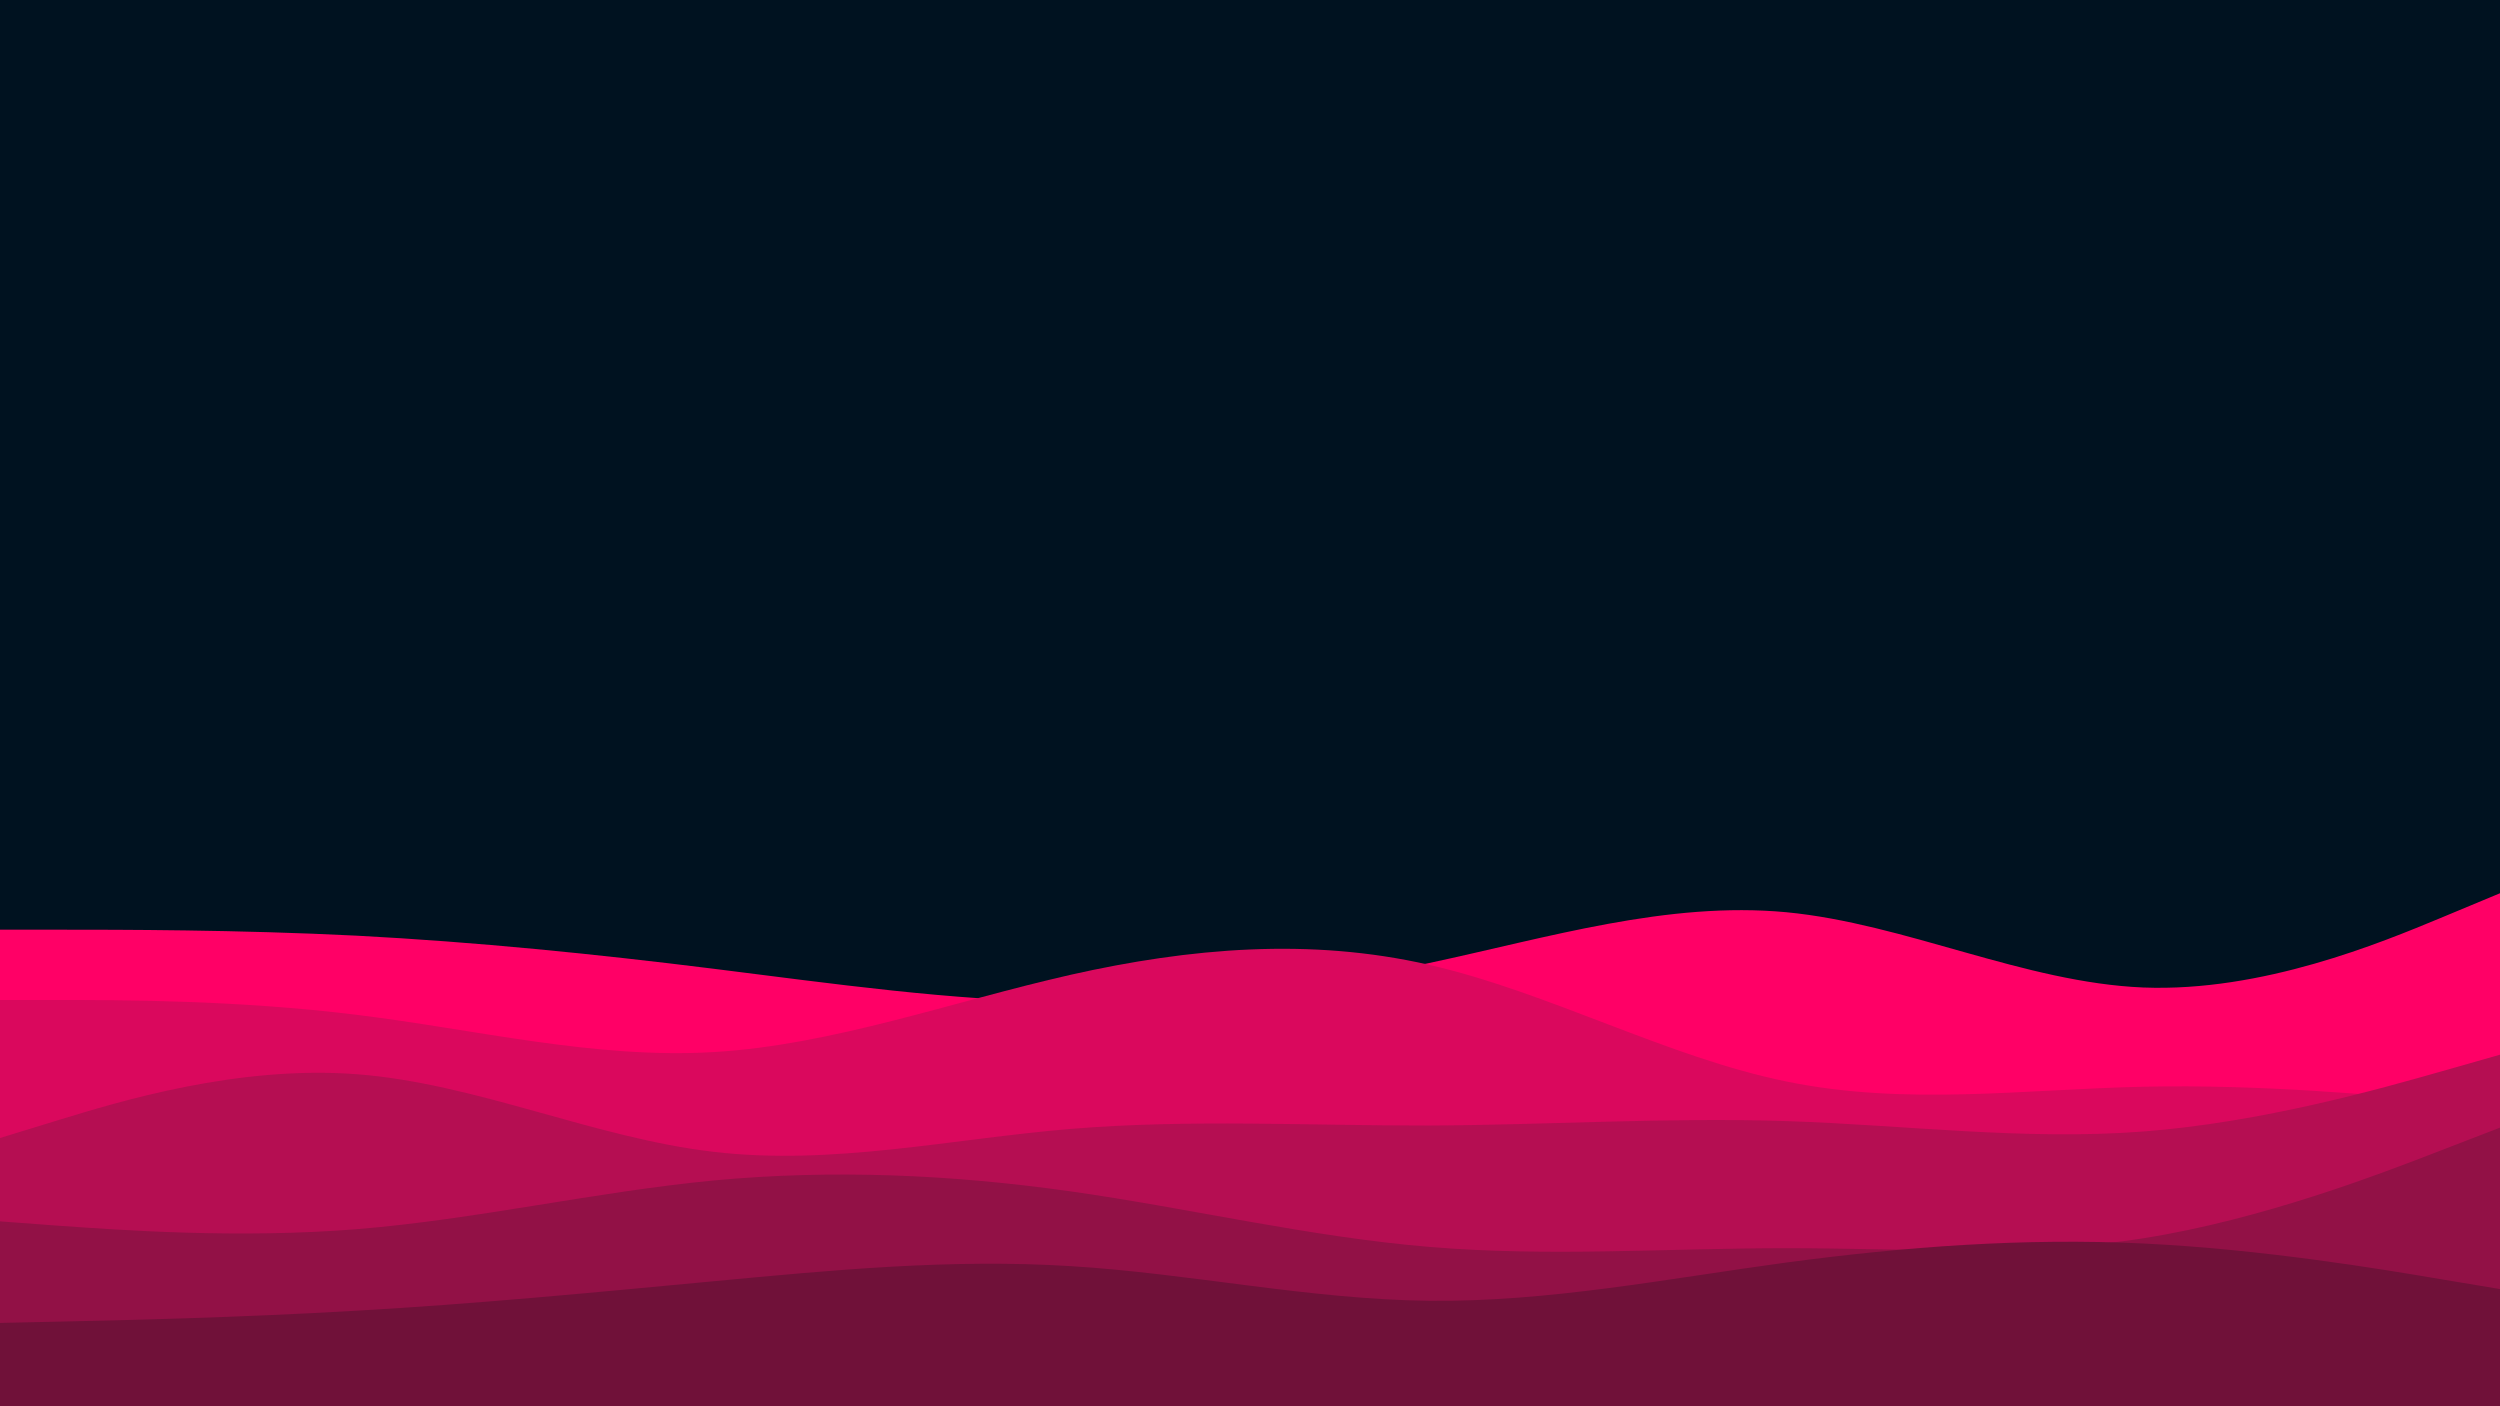 <svg id="visual" viewBox="0 0 960 540" width="960" height="540" xmlns="http://www.w3.org/2000/svg" xmlns:xlink="http://www.w3.org/1999/xlink" version="1.1"><rect x="0" y="0" width="960" height="540" fill="#001220"></rect><path d="M0 357L22.8 357C45.7 357 91.3 357 137 359.3C182.7 361.7 228.3 366.3 274 372C319.7 377.7 365.3 384.3 411.2 384.8C457 385.3 503 379.7 548.8 369.8C594.7 360 640.3 346 686 350.3C731.7 354.7 777.3 377.3 823 379.2C868.7 381 914.3 362 937.2 352.5L960 343L960 541L937.2 541C914.3 541 868.7 541 823 541C777.3 541 731.7 541 686 541C640.3 541 594.7 541 548.8 541C503 541 457 541 411.2 541C365.3 541 319.7 541 274 541C228.3 541 182.7 541 137 541C91.3 541 45.7 541 22.8 541L0 541Z" fill="#ff0066"></path><path d="M0 384L22.8 384C45.7 384 91.3 384 137 389.7C182.7 395.3 228.3 406.7 274 404C319.7 401.3 365.3 384.7 411.2 374.3C457 364 503 360 548.8 370.5C594.7 381 640.3 406 686 415.3C731.7 424.7 777.3 418.3 823 417.3C868.7 416.3 914.3 420.7 937.2 422.8L960 425L960 541L937.2 541C914.3 541 868.7 541 823 541C777.3 541 731.7 541 686 541C640.3 541 594.7 541 548.8 541C503 541 457 541 411.2 541C365.3 541 319.7 541 274 541C228.3 541 182.7 541 137 541C91.3 541 45.7 541 22.8 541L0 541Z" fill="#da085d"></path><path d="M0 437L22.8 430C45.7 423 91.3 409 137 412.5C182.7 416 228.3 437 274 442.3C319.7 447.7 365.3 437.3 411.2 433.5C457 429.7 503 432.3 548.8 432.2C594.7 432 640.3 429 686 430.5C731.7 432 777.3 438 823 434.5C868.7 431 914.3 418 937.2 411.5L960 405L960 541L937.2 541C914.3 541 868.7 541 823 541C777.3 541 731.7 541 686 541C640.3 541 594.7 541 548.8 541C503 541 457 541 411.2 541C365.3 541 319.7 541 274 541C228.3 541 182.7 541 137 541C91.3 541 45.7 541 22.8 541L0 541Z" fill="#b50e52"></path><path d="M0 469L22.8 470.7C45.7 472.3 91.3 475.7 137 472C182.7 468.3 228.3 457.7 274 453.3C319.7 449 365.3 451 411.2 457.5C457 464 503 475 548.8 478.8C594.7 482.7 640.3 479.3 686 479.3C731.7 479.3 777.3 482.7 823 475.5C868.7 468.3 914.3 450.7 937.2 441.8L960 433L960 541L937.2 541C914.3 541 868.7 541 823 541C777.3 541 731.7 541 686 541C640.3 541 594.7 541 548.8 541C503 541 457 541 411.2 541C365.3 541 319.7 541 274 541C228.3 541 182.7 541 137 541C91.3 541 45.7 541 22.8 541L0 541Z" fill="#921146"></path><path d="M0 508L22.8 507.5C45.7 507 91.3 506 137 503.3C182.7 500.7 228.3 496.3 274 492C319.7 487.7 365.3 483.3 411.2 486.2C457 489 503 499 548.8 499.5C594.7 500 640.3 491 686 484.8C731.7 478.7 777.3 475.3 823 477.5C868.7 479.7 914.3 487.3 937.2 491.2L960 495L960 541L937.2 541C914.3 541 868.7 541 823 541C777.3 541 731.7 541 686 541C640.3 541 594.7 541 548.8 541C503 541 457 541 411.2 541C365.3 541 319.7 541 274 541C228.3 541 182.7 541 137 541C91.3 541 45.7 541 22.8 541L0 541Z" fill="#701139"></path></svg>
